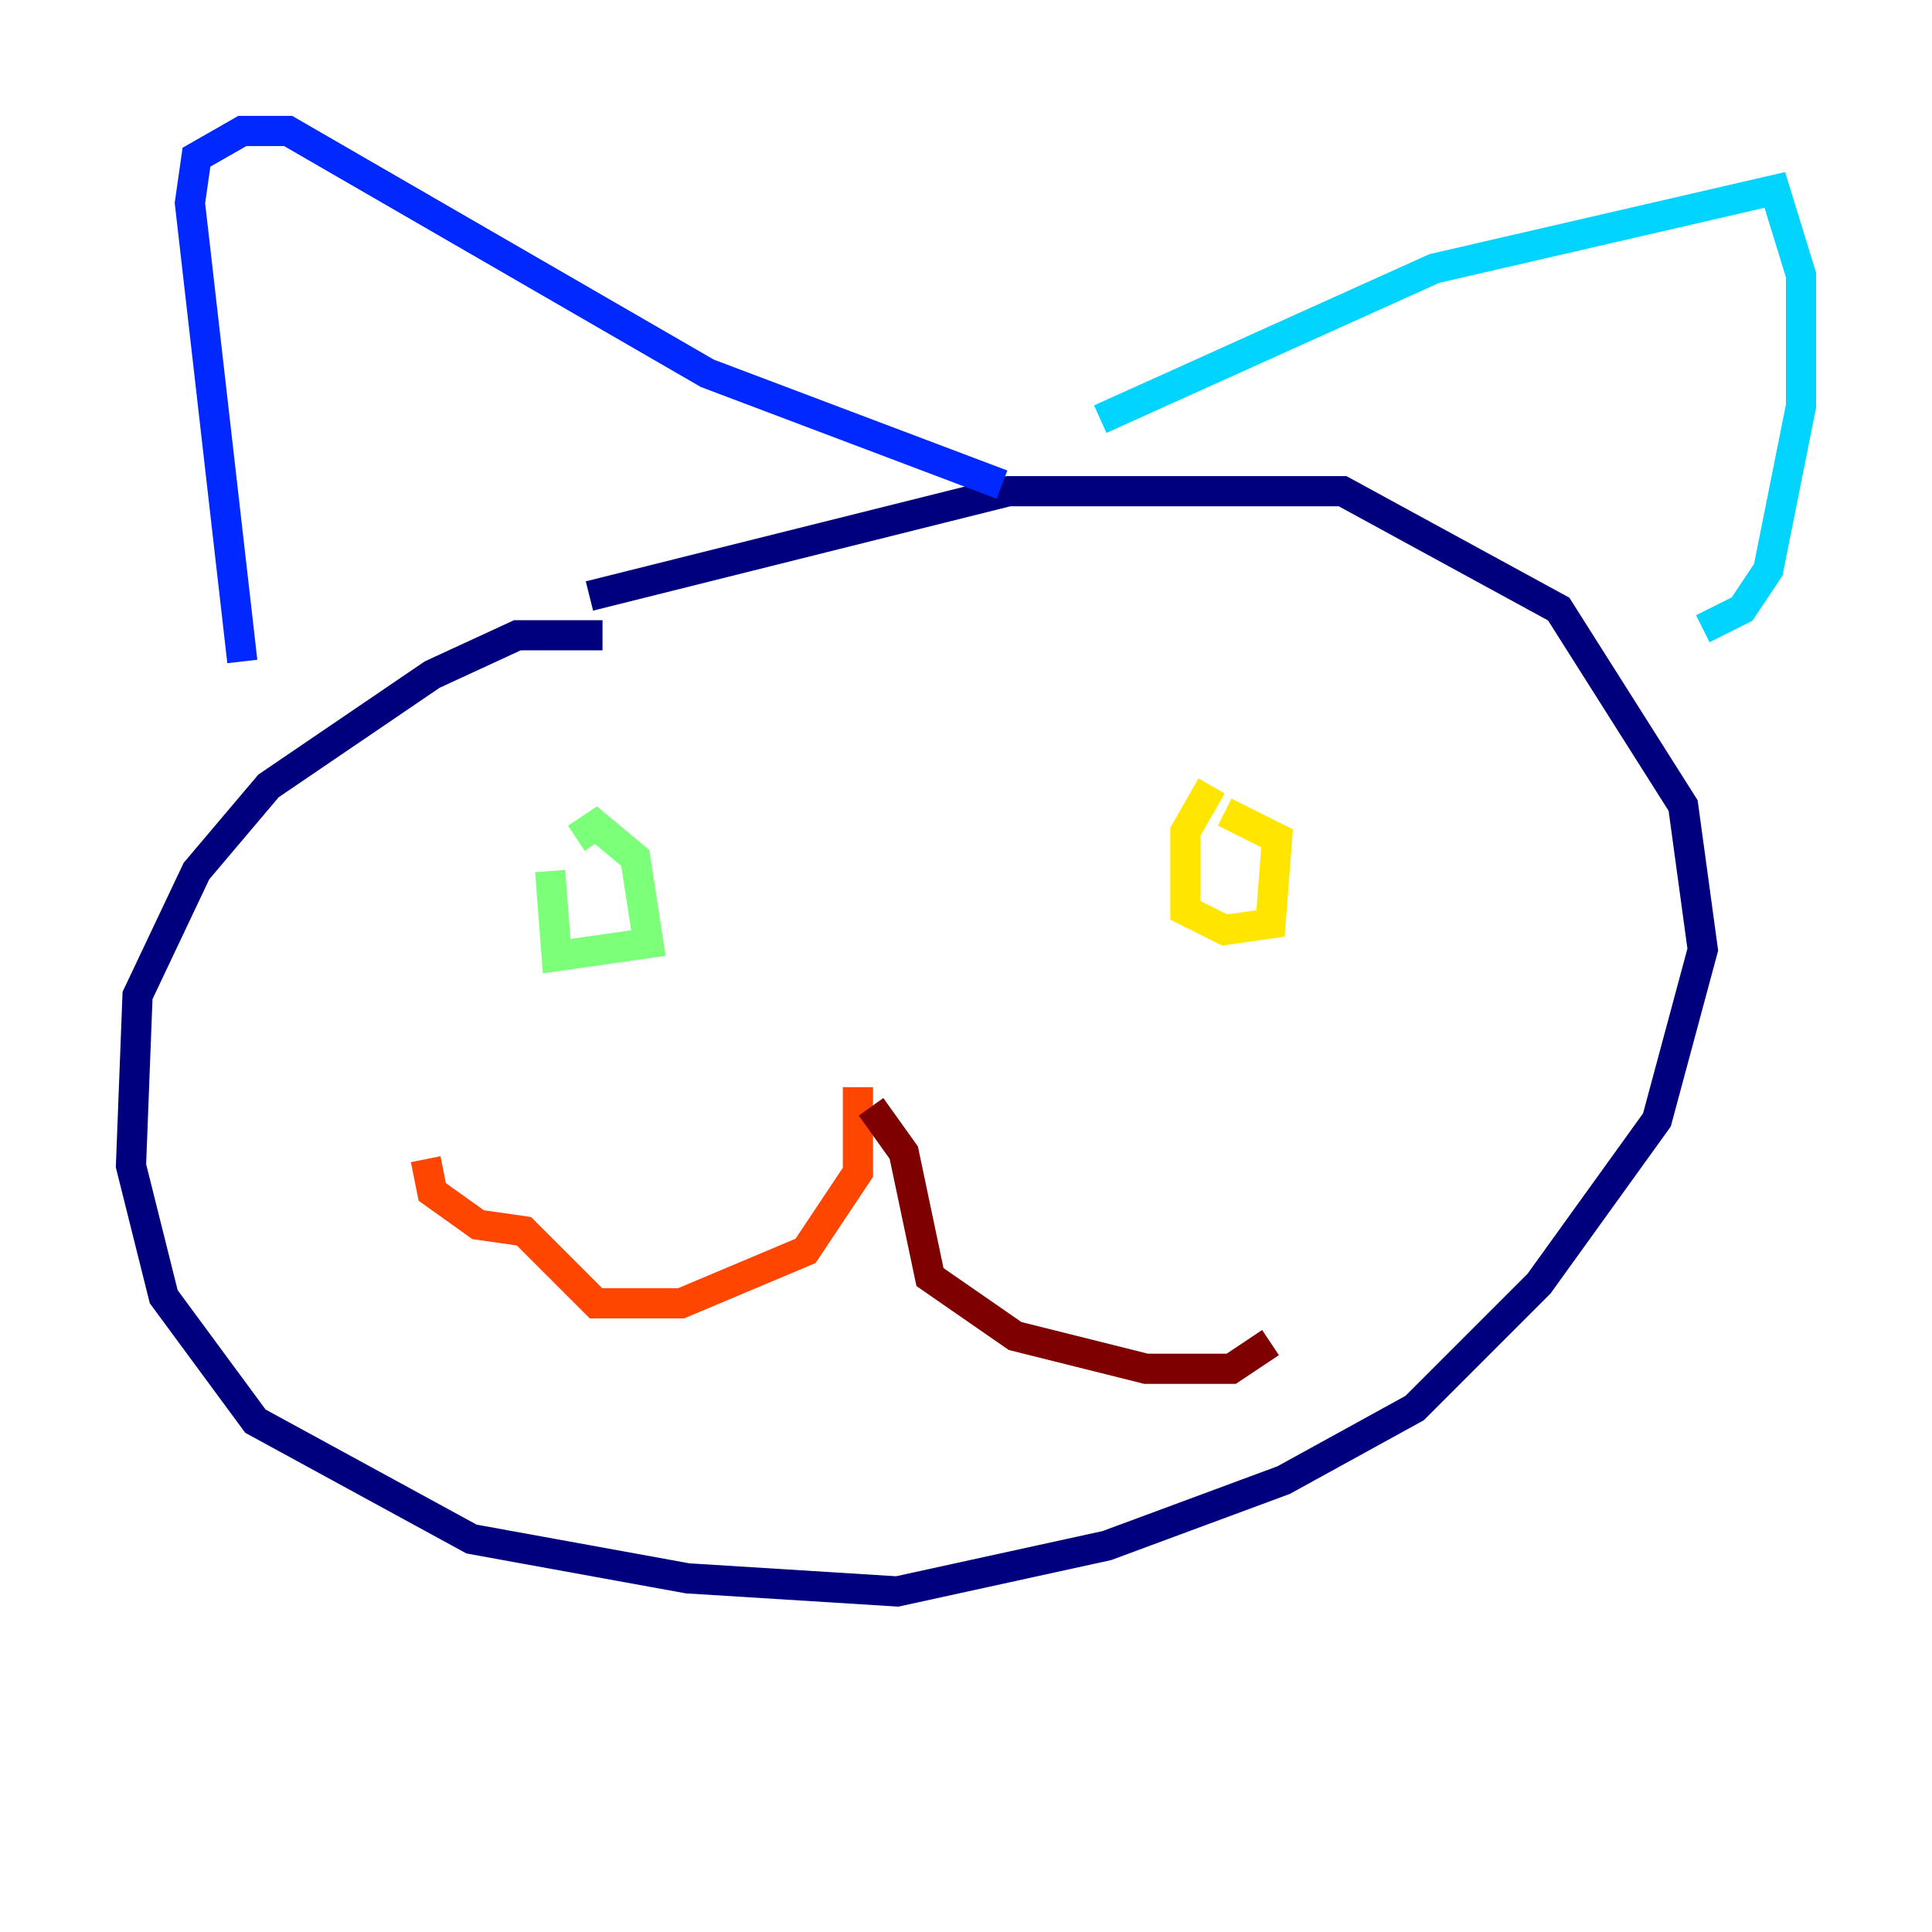<?xml version="1.0" encoding="utf-8" ?>
<svg baseProfile="tiny" height="128" version="1.2" viewBox="0,0,128,128" width="128" xmlns="http://www.w3.org/2000/svg" xmlns:ev="http://www.w3.org/2001/xml-events" xmlns:xlink="http://www.w3.org/1999/xlink"><defs /><polyline fill="none" points="39.919,42.088 34.278,42.088 28.637,44.691 17.79,52.068 13.017,57.709 9.112,65.953 8.678,77.234 10.848,85.912 16.922,94.156 31.241,101.966 45.559,104.57 59.444,105.437 73.329,102.4 85.044,98.061 93.722,93.288 101.966,85.044 109.776,74.197 112.814,62.915 111.512,53.37 103.268,40.352 88.949,32.542 66.82,32.542 39.051,39.485" stroke="#00007f" stroke-width="2" /><polyline fill="none" points="16.054,43.824 12.583,13.451 13.017,10.414 16.054,8.678 19.091,8.678 46.861,24.732 66.386,32.108" stroke="#0028ff" stroke-width="2" /><polyline fill="none" points="72.895,27.77 95.024,17.79 117.586,12.583 119.322,18.224 119.322,26.902 117.153,37.749 115.417,40.352 112.814,41.654" stroke="#00d4ff" stroke-width="2" /><polyline fill="none" points="36.447,57.709 36.881,63.349 42.956,62.481 42.088,56.841 39.485,54.671 38.183,55.539" stroke="#7cff79" stroke-width="2" /><polyline fill="none" points="80.271,52.068 78.536,55.105 78.536,60.312 81.139,61.614 84.176,61.18 84.61,55.539 81.139,53.803" stroke="#ffe500" stroke-width="2" /><polyline fill="none" points="56.841,72.027 56.841,77.668 53.37,82.875 45.125,86.346 39.485,86.346 34.712,81.573 31.675,81.139 28.637,78.969 28.203,76.8" stroke="#ff4600" stroke-width="2" /><polyline fill="none" points="57.709,73.329 59.878,76.366 61.614,84.61 67.254,88.515 75.932,90.685 81.573,90.685 84.176,88.949" stroke="#7f0000" stroke-width="2" /></svg>